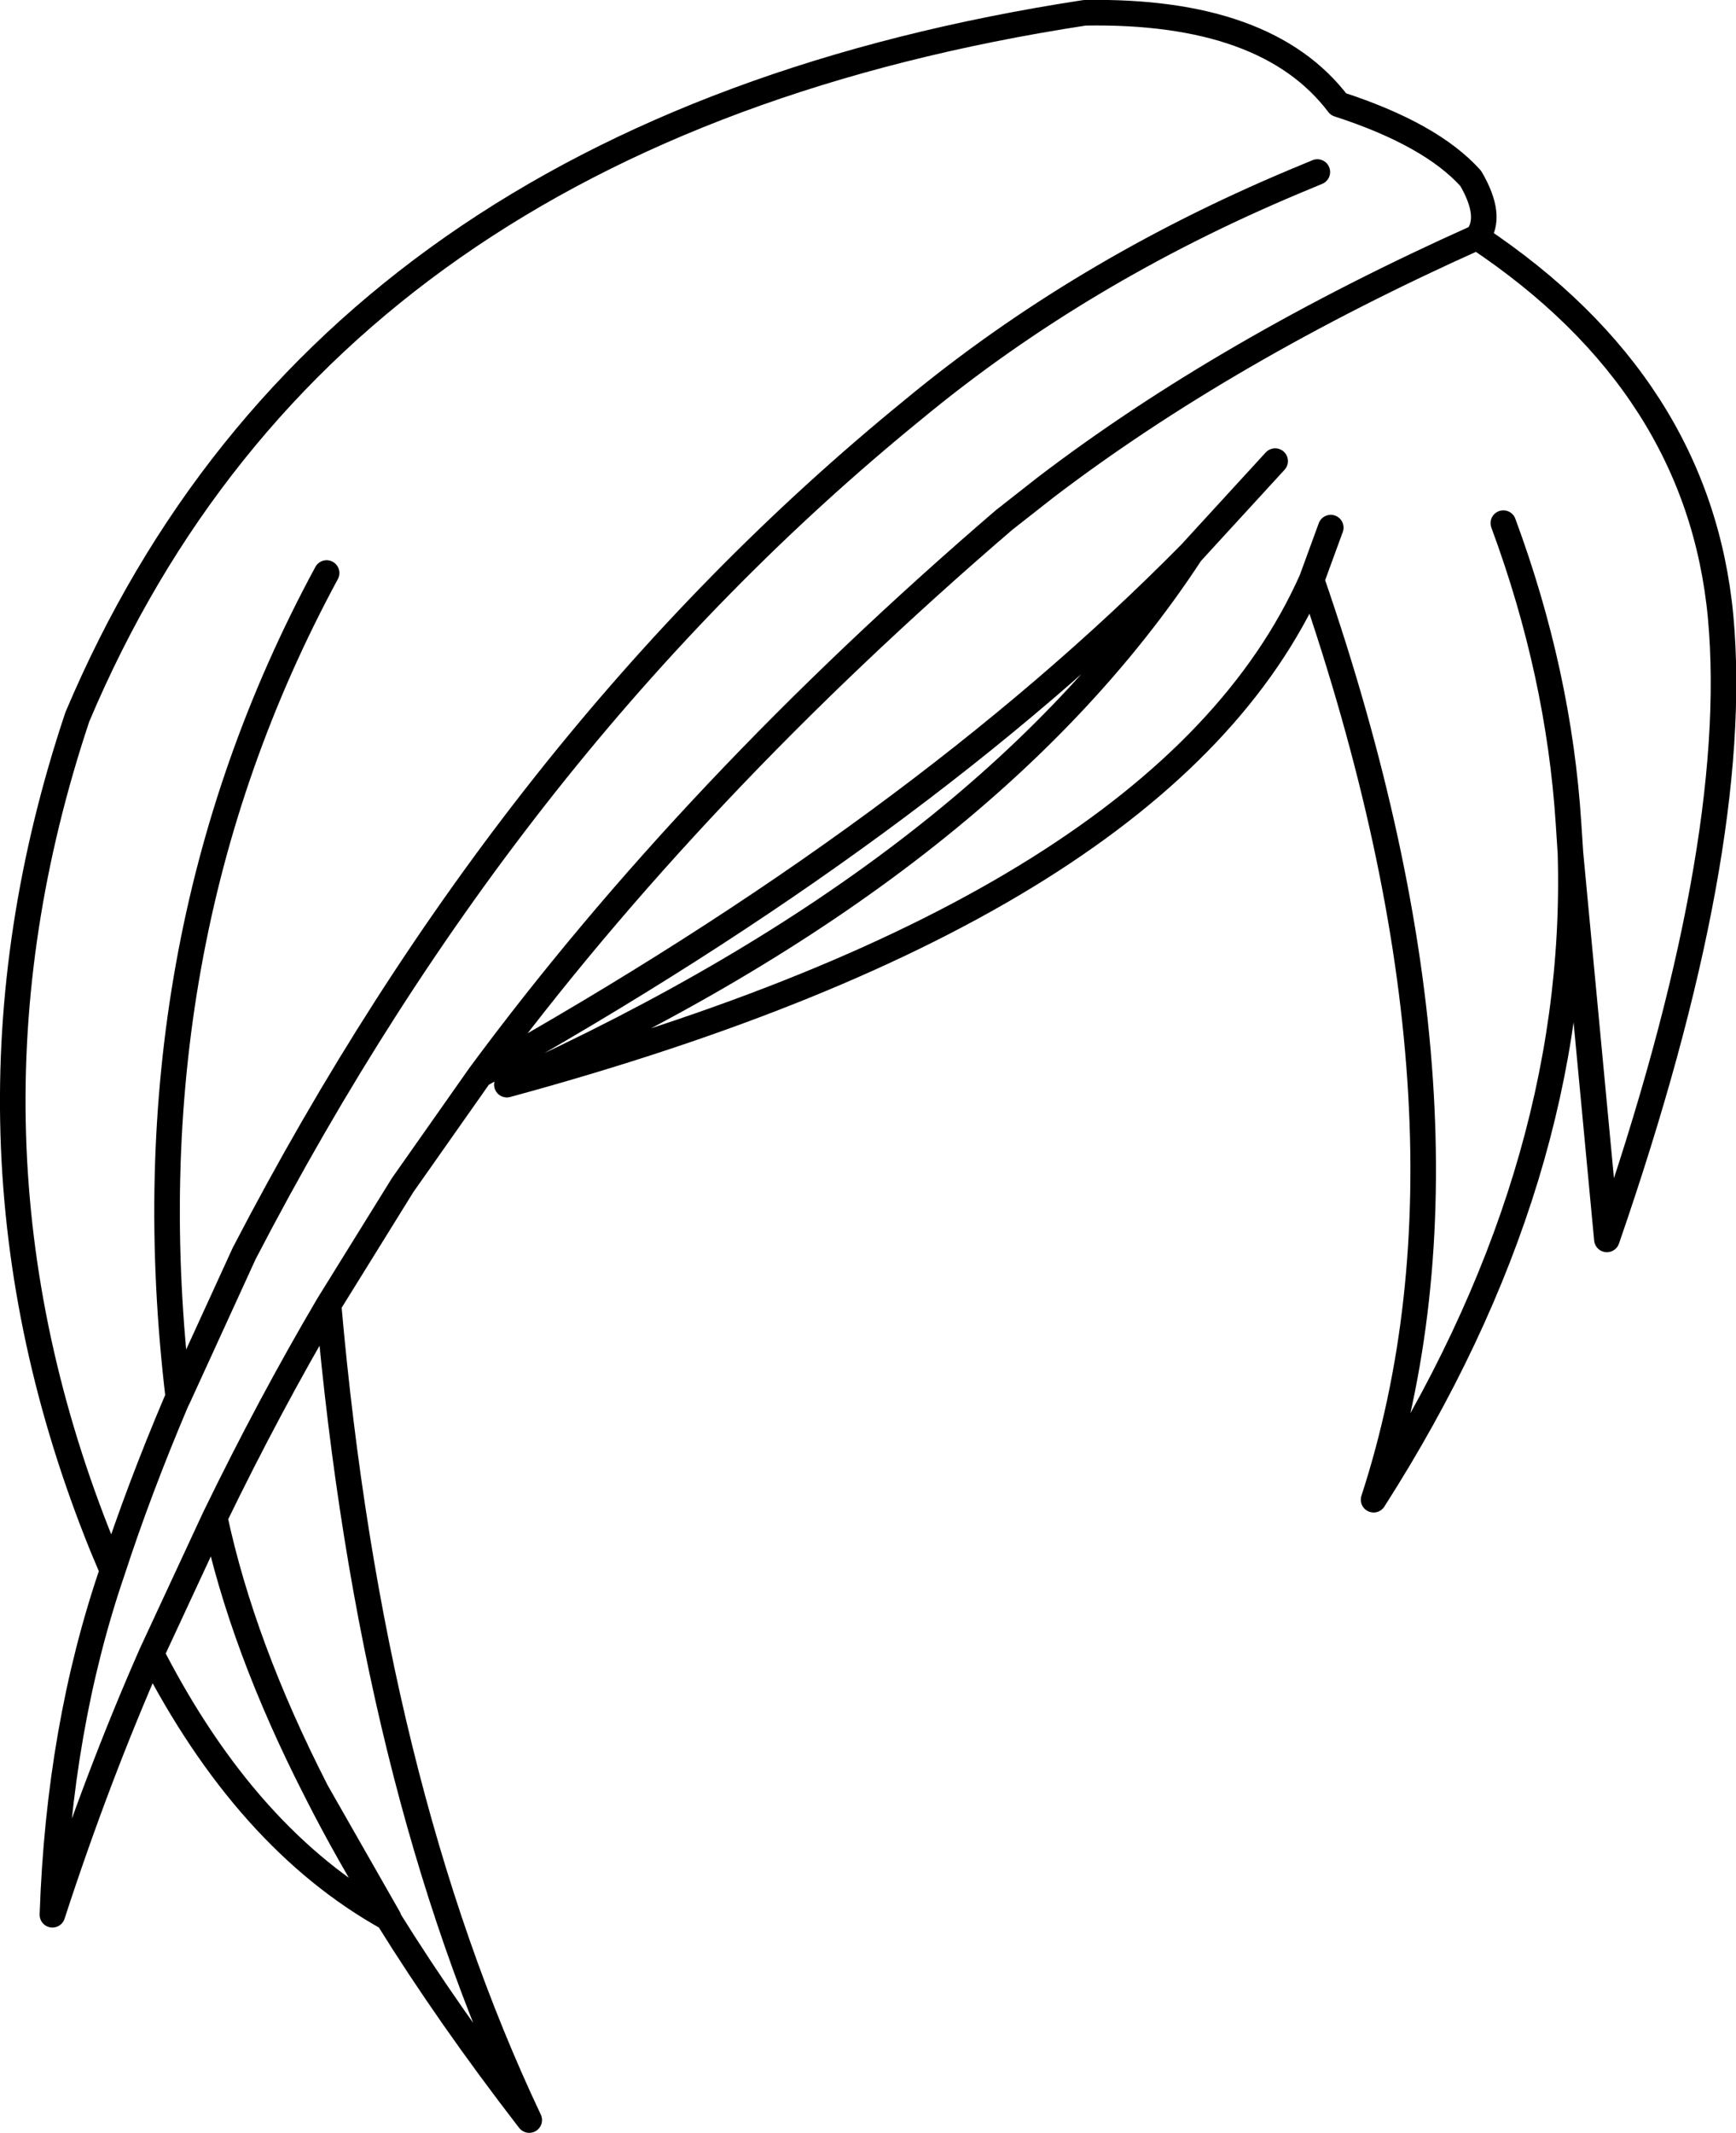 <?xml version="1.0" encoding="UTF-8" standalone="no"?>
<svg xmlns:xlink="http://www.w3.org/1999/xlink" height="166.75px" width="135.8px" xmlns="http://www.w3.org/2000/svg">
  <g transform="matrix(1.0, 0.0, 0.0, 1.0, 67.9, 83.35)">
    <path d="M35.15 -69.9 L33.35 -69.15 Q16.55 -62.1 3.5 -51.3 -27.8 -25.8 -48.8 14.65 L-53.95 25.9 -54.1 26.2 Q-57.05 33.15 -59.1 39.45 -63.3 51.7 -63.8 66.35 -60.3 55.6 -56.05 45.95 L-51.1 35.3 Q-46.8 26.45 -42.2 18.65 L-36.4 9.3 -30.35 0.7 Q-13.75 -21.75 10.65 -42.7 L13.9 -45.25 Q28.0 -56.0 47.65 -64.8 48.9 -66.4 47.15 -69.4 44.05 -72.85 36.8 -75.2 31.2 -82.6 16.95 -82.35 -42.45 -73.25 -61.85 -27.3 -72.85 5.6 -59.9 37.55 L-59.1 39.45 M31.85 -47.3 L26.3 -41.25 25.25 -40.1 Q9.1 -15.45 -28.25 1.45 23.35 -12.55 34.7 -38.0 L36.2 -42.1 M34.7 -38.0 Q49.25 4.15 39.55 33.9 55.7 8.65 54.95 -16.65 L54.8 -18.95 Q54.05 -30.7 49.7 -42.45 M54.95 -16.65 L57.8 13.55 Q68.35 -16.95 66.7 -35.1 65.0 -53.25 47.65 -64.8 M-51.1 35.3 Q-48.95 45.35 -43.2 56.6 L-43.15 56.7 -37.5 66.6 -37.55 66.6 Q-32.8 74.25 -26.5 82.4 -38.9 56.2 -42.2 18.65 M-43.15 56.7 Q-40.7 61.55 -37.55 66.6 -48.6 60.45 -56.05 45.95 M-53.95 25.9 Q-58.15 -9.35 -42.35 -38.55 M-30.35 0.7 Q3.9 -18.45 25.25 -40.1" fill="none" stroke="#000000" stroke-linecap="round" stroke-linejoin="round" stroke-width="2.0"/>
  </g>
</svg>
